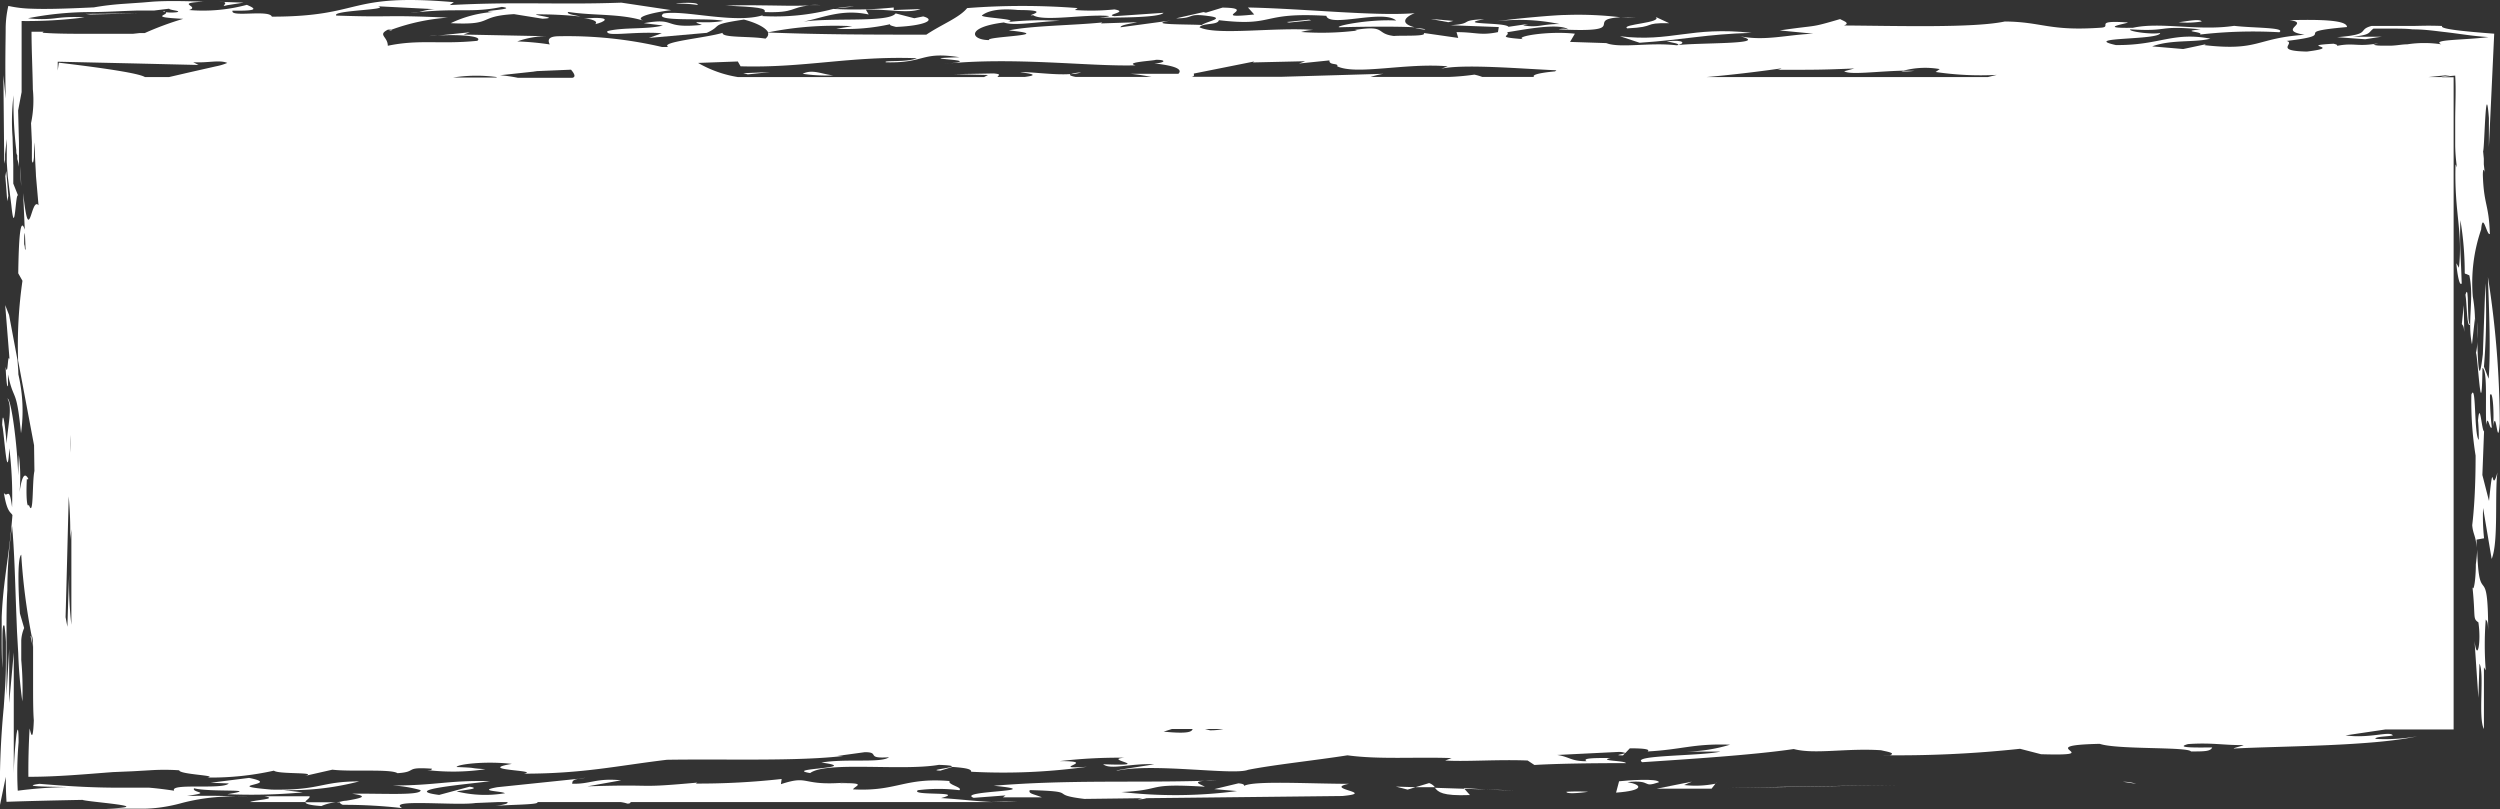 <svg xmlns="http://www.w3.org/2000/svg" viewBox="0 0 207 67"><rect x="0" y="0" width="207" height="67" fill="#333333" stroke="none"/><defs><style>.cls-1{fill:#fff;}</style></defs><title>Recurso 11</title><g id="Capa_2" data-name="Capa 2"><g id="Capa_1-2" data-name="Capa 1"><path class="cls-1" d="M205,46.72c0,1.25-.18,2.35-.28,1.88.27,2.55,0,2.6.49,2.93.25,1.64-.1,3.39-.32,1.53l.32,4.72.09-2.83c.43.77-.13,4.52.37,5.41l0-5.11.15.25a27.1,27.1,0,0,1,0-4.21c.07.13.19.05.2,1,0-6.17-.76-1.66-.91-6.79A12.37,12.37,0,0,1,205,46.72Z"/><path class="cls-1" d="M206.09,41.48l-.55-2.15.14-3.62c-.19,0-.34-2.67-.5-.89a14.65,14.65,0,0,1,.06,1.6c-.4-.41-.2-4.81-.61-3.75a28.35,28.35,0,0,0,.35,5.06c0,2.62-.13,4.52-.28,5.75.06.77.31.88.36,1.87l0-.67.62-.11a17.13,17.13,0,0,1-.08-2.51l.71,4.22c.58-1.36.24-5.51.48-7.17C206.25,41.17,206.51,37.47,206.09,41.48Z"/><path class="cls-1" d="M2.6,52.68s0,0-.07,0l.19.91v0C2.68,53.26,2.64,53,2.6,52.68Z"/><path class="cls-1" d="M.43,25.26l.36,4.5c-.17-.6-.12,1.57-.32.62,0,.35.1,2,.19,1.52V31c.5,2.37.69.94,1.08,4.87A13.28,13.28,0,0,0,1.52,31c0-.44-.05-.8-.07-1.18l-.7-3.74Z"/><path class="cls-1" d="M134.6,62.32l0,0S134.6,62.34,134.6,62.32Z"/><path class="cls-1" d="M134.38,62.55l.17-.18C134.34,62.46,133.52,62.54,134.38,62.55Z"/><path class="cls-1" d="M206,12.12l0,.93C206,12.85,206,12.5,206,12.12Z"/><path class="cls-1" d="M45.25,3l1.06,0C45.9,3,45.55,3,45.25,3Z"/><path class="cls-1" d="M69.17.7,70.72.54A8.5,8.5,0,0,0,69.17.7Z"/><path class="cls-1" d="M195.86,3.19h-.05l-.25,0Z"/><path class="cls-1" d="M117.15,2.31a6,6,0,0,0,.86.15C118,2.39,117.65,2.35,117.15,2.31Z"/><path class="cls-1" d="M68.88.73H69l.2,0Z"/><path class="cls-1" d="M34.71,1,34,1A5.74,5.74,0,0,0,34.71,1Z"/><path class="cls-1" d="M36.21,2.92a5.58,5.58,0,0,0-.66.07Z"/><path class="cls-1" d="M1.66,13.78l.09,1.62A15.49,15.49,0,0,0,1.66,13.78Z"/><path class="cls-1" d="M32.41,2.47l-.22.09C32.39,2.54,32.48,2.5,32.41,2.47Z"/><path class="cls-1" d="M204.19,22.71v-.1l-.07,0Z"/><path class="cls-1" d="M205.13,28.08a12.3,12.3,0,0,0,0-1.43Z"/><path class="cls-1" d="M138,3.42c.38.1,1.27.22.85.33C139.57,3.61,139.52,3.26,138,3.42Z"/><path class="cls-1" d="M206,22.94c.1,2.87.24,6.07.06,8.42l-.39-1a53.1,53.1,0,0,0,.12-6.9l-.21,5.86c-.32,2.75-.4.91-.47-1.25a4,4,0,0,1-.1,1.15c.15.25.46,6.44.54,1.24.45.2.21,3.34.32,4.72.11-1,.29.51.45.2a22,22,0,0,1-.15-2.65c.21-.52.35,1.21.27,2.56.24-1.66.36,2.1.54-.25A79.14,79.14,0,0,0,206,22.94Z"/><path class="cls-1" d="M203.5,21.78h0S203.49,21.74,203.5,21.78Z"/><path class="cls-1" d="M13.69,1s0,0-.07-.06C13.38,1,13.5,1,13.69,1Z"/><path class="cls-1" d="M135.47,1.43c-.53,0-.93,0-1.26,0C134.6,1.46,135,1.46,135.47,1.43Z"/><path class="cls-1" d="M158.54,5.86c-.31,0-.62,0-.93,0l-.18.05A5.41,5.41,0,0,0,158.54,5.86Z"/><path class="cls-1" d="M88.66,6.14A3.11,3.11,0,0,0,89.51,6,3,3,0,0,0,88.66,6.14Z"/><path class="cls-1" d="M63.56,2.69h0Z"/><path class="cls-1" d="M205.74,14.29l0,.2Z"/><path class="cls-1" d="M205.44,19c.13-1.56.48.56.72.37-.08-2.51-.5-2.36-.58-4.88,0-.64.12-.44.16-.16l-.08-.72,0-.47-.06-.62c.06-.07.11-1.62.18-2.75s.16-1.83.3,0c0,.56,0,1.6,0,2.4.13-2.71.3-6.39.44-9.38-2.51-.19-4.55-.39-4.31-.64-1.38-.05-1.9,0-2.61,0-.36,0-.76,0-1.36,0h-1l-.88,0c-1.25.34.1.69-2.85.93l2.33.17c.48-.07.87-.15,1.4-.21l-2.42,0c1.53-.16,1.25-.34,1.7-.67h.67l.88,0c.62,0,1.18,0,1.69.06,1,0,1.85.13,2.55.21,1.42.16,2.39.35,3.74.43-2,.26-4.78.19-3.91.6a9.39,9.39,0,0,0-2.82,0c-.4,0-.81.09-1.3.11h-.77c-.22,0-.46,0-.73-.08l.42-.12c-1.76.33-2-.07-3.45.22.11-.08-.08-.13-.27-.18-3.15.18,1,.25-2.21.65-2.8-.06-.91-.68-1.68-.88,4.71-.56-.1-.7,5-1.15,0-.56-2-.64-4.74-.57,1.77.24-1.13.82,1.23,1.21-4.08.28-3.73,1.37-8.29.86l.12-.08-1.88.4-2.57-.22c1.59-.59,3.56-.3,4.82-.64-3.14-.59-4.21.57-7.83.53-3-.67,3.68-.39,3.67-1-.73.15-2.7-.14-2.47-.3,3.39.21,2.06-.35,5.83,0-1.84.19.29.18-.06.43a38.46,38.46,0,0,1,6.57-.19c.57-.41-2.17-.34-3.74-.53-3,.45-6.08-.35-8.38.16-3.22.06-.24-.39-.44-.44-2.89-.2-1.25.34-2.17.43-4.37.31-4.86-.48-8-.51-2.59.55-8.9.36-13.32.33.53-.2,0-.35-.32-.53-2.63.77-1.68.45-5,.94l2.78.27c-2.23.09-4,.63-6.07.21,2.71.7-3.6.51-5.25.75-2.27-.26-4.56.26-5.81-.17l.31,0L130,3.47l.4-.68c-2.27-.25-5.07.25-4.28.45-2.39-.18-1-.25-1.33-.57,1.35-.21,4.25-.79,5.07-.24a1.69,1.69,0,0,0-.81,0c6.22.31,2-.82,5.13-1a29.53,29.53,0,0,0-4.55-.19c-.8,0-4.06.28-5.71.52a16.14,16.14,0,0,1,5.2.23c-1.51,0-1.75.33-3,.11l.42-.12-1.64.24c-.25-.39-4.51-.16-2-.63-2.23.09-.77.36-2.8.5l4,.15-.07.42c-1.46.3-1.82,0-3.43,0l.14.48-2.86-.41c.35.31-1.85.19-2.46.25-1.58-.19-.56-.92-3.24-.5l.19.05a23.94,23.94,0,0,1-4.64.12,4.46,4.46,0,0,1,1-.17c-3.07-.25-8,.48-9.41-.22.25-.38,1.53-.16,1.6-.59,4.74.56,3.32-.69,8.9-.36.26,1,4.71-.56,5.78.39-2.2-.13-5.1.45-4.72.56,2-.06,4.85-.08,6.26,0-1.24-.31-.85-.84,0-1.17-3.26.27-9.19-.38-13.81-.47l.52.58c-4,.41.49-.54-2.63-.57l-1.37.42-.2-.05-2.28.52c1.61,0,.87-.44,2.64-.2,1.58.19-.06.43-.51.75C98.48,2,94.64,2.07,97,1.69l-4.22.57c0-.21.95-.31,1.38-.42l-3,.1.11-.08c-2.45.25-5.87.26-7.74.66,4.17.41-2,.49-1.63.8-1.5,0-2-1.06,1.22-1.46.86.33,3-.1,4.65-.13a25,25,0,0,0-4.34.1c1.14-.26-2.16-.34-2.13-.55.22-.17.9-.66,3-.45,3.12,0,.33.52,1.25.43.82.55,4.34-.1,6.23.06.19.05-.42.11-.73.14,1.62,0,5,0,5.29-.4l-4.06.28c-.88-.12,1.25-.34,0-.56A18.83,18.83,0,0,1,89,.83l.23-.16a59.2,59.2,0,0,0-9.15,0C79.43,1.47,78,2,76.7,2.87c-4.21,0-8.63,0-13.12-.18.07.18,0,.35-.2.51-1.27-.22-3.62-.05-3.55-.48-1.37.42-5.24.75-4.5,1.17l-.52,0A34.51,34.51,0,0,0,46.31,3c-.86,0-1,.27-.79.68a23.21,23.21,0,0,0-2.69-.25A7.18,7.18,0,0,1,45.25,3l-6.87-.14.53-.19-2.7.28c1.53-.11,3.88,0,3.31.43-3.07.31-4.81-.14-7.41.41,0-.77-.87-.89,0-1.33a1.09,1.09,0,0,1,.3,0,17.11,17.11,0,0,1,4.67-1c-5.7-.25-4.23,0-9.23-.17-.44-.44,4.6-.47,3.44-.77L36,.76A4.94,4.94,0,0,0,34.71,1c3.23-.33,4.41.08,6.84-.43,1.54.21-2.4.34-.71.42a9.73,9.73,0,0,0-3.52.93c3.7.18,2.1-.57,5.24-.75l2.36.38c1.42-.07-.47-.23-.55-.36a32.22,32.22,0,0,1,3.69.18c-.38-.1-1.26-.22-1-.38,2.17.33,4.3.11,6.32.75C52.17,1.4,54.66.94,55.59.84L51.45.22c-5.26.19-8.53-.1-14.21.2l.34-.24c-8.94-.77-7.42,1.19-15.07,1.2C22.3.77,19,1.47,19.26.88,21.57.92,21.1.69,20.44.4a13.91,13.91,0,0,1-4.79.43c1-.31-1.32-.57,1.21-.69-1.75-.06-3.1-.08-4.25,0l-.82.07-1.45.1C9.42.37,8.57.47,7.78.61,5.1.74,3.61.76,2.63.72A9.79,9.79,0,0,1,.69.49a8.58,8.58,0,0,0-.22,1.8c0,1.06-.06,2.83,0,5.87L.28,6.23l.07,7.32.07-.33,0-.16c0-.08,0-.21,0-.3l.14-1.25,0,1.13v.48l0,.3.08,1.17L.94,17c.3,2.9.34-1.18.56-.8l-.4-1c0-.47,0-1,0-1.53l-.06-2.3a17.89,17.89,0,0,1,.08-3.48,33.42,33.42,0,0,0,.23,4.55c0,.16,0,.29.08.42l0,.19c0,.05,0,.07,0,.12a3.16,3.16,0,0,1,.14.64l0-.74,0-1.28L1.5,9.15l.29-1.53c0-2.18,0-4.12,0-5.88A37.69,37.69,0,0,0,7,1.44a12.07,12.07,0,0,0-2.4.07,9.06,9.06,0,0,1-2.28,0A26.71,26.71,0,0,1,7.5,1c1.21,0,2.55-.09,3.95-.13l.74,0,.59,0L14,.72c.08.14,1.08.17.65.29a3.6,3.6,0,0,1-.92,0c.24.25-1.52.4,1.44.55a25.35,25.35,0,0,0-3.19,1.18l-.44,0L11,2.8l-1.1,0-2.29,0c-1.52,0-3,0-4.1-.09l.1-.08h-1c0,1.44.09,3.29.11,4.77a9.17,9.17,0,0,1-.15,2.8l.07,1.57,0,.83,0,.37,0,.21c0,.24.07.35.11.23a2.47,2.47,0,0,0,.06-.39c0-.26,0-.7.07-1.23,0,1.37.07,1.95.1,2.8L3.19,17c-.63-.79-.76,3.73-1.27-1,0,.16.09,1.91.2,4.71a.81.81,0,0,1-.06-.13A1.17,1.17,0,0,0,2,20.22c0-.57,0-.91.11-1-.45-1.67-.56.8-.6,3.41l.35.62a37.42,37.42,0,0,0-.36,6.62l1.32,7L2.85,39c-.2.92-.05,4-.46,2.8-.16.32-.24-.72-.17-2.08,0-.21.08.13.12-.09-.22-.38-.48-.54-.72,1.11a14.07,14.07,0,0,0-.06-3.07l-.05,1.69C1.43,36.82.93,33,.62,33c.44.77,0,2.39-.07,3.74-.08-1-.32-3.24-.37-1.55.17.6.42,5.2.59,1.93A32.54,32.54,0,0,1,1,42C.76,40.11.61,41.32.32,40.8c.26,1.64.57,1.59.71,1.85-.18,2.35-.47,4-.67,5.72-.1.86-.18,1.74-.22,2.73,0,.5,0,1,0,1.59,0,.81,0,1.68.06,2.62,0,.34,0,.12,0-.39l0-1.68c0-.82,0-1.67.17-1.42.06.48.1.92.12,1.33v1.67c0,1.36-.1,2.55-.18,3.75A70.14,70.14,0,0,0,0,66.65l.48-2.33c0,.46,0,1.08.06,2.07,1.85-.07,4.71-.13,6.29-.16.23.09,1.82.23,2.83.37s1.42.27-.93.36l1.77,0h1.41a11.3,11.3,0,0,0,1.27-.09,13.65,13.65,0,0,0,1.95-.4A16.66,16.66,0,0,1,20.59,66c-2.69-.14-3-.11-5.12-.1,2.26-.31.35-.25.6-.63,1.35.35,5.73,0,2.75.49a47.1,47.1,0,0,0,6.25-.15l-1.58-.19a22.34,22.34,0,0,0,6.25-.72c-3.24,0-3.13.75-7.25.68C18,65,23.56,65,20.62,64.41l-3.18.4,1.5.06c-.48.54-4.92-.06-4.52.6-.8-.12-1.47-.2-2.07-.25l-.44,0h-.65l-1.4,0c-1.84,0-3.8-.08-6.59-.32-1.6.23.59.23,2.29.27a36,36,0,0,0-4.09.3,28.87,28.87,0,0,1,.07-4c0-1.2-.07-1.33-.18-.62a32.93,32.93,0,0,0-.22,4.47c0-1.85,0-3.64,0-5.49s0-3.77,0-5.81L.76,58.21V53.74L.54,57.57c0-1.08,0-2.19,0-3.31v-2c0-1.16,0-2.32.07-3.4A36.42,36.42,0,0,1,1,43.56c.19,2,.25,4.59.34,7l.07,1.76.1,1.76a38,38,0,0,0,.34,4,26.83,26.83,0,0,0-.09-3.43l0-.53v-.49c0-.21,0-.41,0-.61A3,3,0,0,1,2,52l-.35-1.2c-.11-1.38-.25-4.59.11-4.87a51.14,51.14,0,0,0,.86,6.72c.07,0,.11.36.12.91v0l0,1.42c0,.54,0,1.1,0,1.67,0,1.12,0,2.23.06,3-.08,2.11-.28.86-.35.67-.08,1.42-.11,2.75-.1,4,2.42,0,4.74-.22,7-.39L11,63.86l1.39-.08a18.4,18.4,0,0,1,2.45,0c0,.35,3.35.43,2.32.6a23.85,23.85,0,0,0,5.52-.57c.36.32,3.81.1,2.55.44l2.29-.52c1.57.19,4.84-.08,5.39.29,1.73-.11.48-.54,2.87-.37-.11.08.08.13-.42.11a18.28,18.28,0,0,0,4.84-.07c-1.68-.11-.39-.1-2.39-.18,0-.21,2.29-.52,4.57-.26-3.1.53,2.44.52,1,.81,4.91,0,7.74-.66,11.84-1.15,4.84-.08,10.84.14,14.63-.32l-.5,0,2.26-.31c1.31,0,0,.56,2,.42-.68.5-3.53.09-5.6.44,3.55.48-3.29.48-.93.87,1.35-1,7.57-.15,10.66-.68,3,.11-1.37.42.12.48l1-.31c1.19.09,1.58.19,1.55.4A50.29,50.29,0,0,0,90,63.49c-3.45.22,1.17-.47-2.24-.47a41.74,41.74,0,0,1,5.37-.28c-2,.14,2.71.71-1.79.54.63.5,2.23-.09,4.23,0-1,.18-3.3.49-3.1.54,3-.67,9.7.4,10.87-.08,2.19-.43,5.56-.78,8.23-1.2,2.67.36,5.62.12,8.62.23l-.53.2c1.69.11,4.33-.1,6.83,0l.56.37c1.72-.11,5-.16,7.57-.15,0-.22-2.39-.18-1.25-.43-1.31,0-2.41,0-2,.27-1.31,0-1.36-.35-2.43-.52l5.06-.25a1.53,1.53,0,0,1,.58.09l.37-.39c1.31,0,1.69.1,1.47.26,2.84-.15,3.83-.67,6.83-.56a13.23,13.23,0,0,1-4.22.57h3.43c-1.57.38-7.49.28-6.48.88,3.77-.25,9.25-.6,12.54-1.09,1.75.46,4.34-.09,7.23.1.39.1,1.28.22.74.41l-.8,0A94.7,94.7,0,0,0,167.26,62l1.74.45c5.81.17-1.1-.73,4.86-.86,1.43.49,7.31.23,7.55.63,1.11,0,1.62,0,1.76-.33-1,0-3.23.06-2-.28,2-.14,3,.11,4.61.08-.11.08-1.26.34-.64.28,4-.2,11.3-.19,15-1a15.42,15.42,0,0,1-3.46.21c0-.21,1-.18,1.45-.29-.24-.39-1.95.28-3.92,0l3.3-.49h5.65v-54h-1.06c.4-.06.8-.11,1.19-.14.08,1.16,0,2.48,0,3.76,0,.64,0,1.28,0,1.92s.06,1.29.14,1.91c-.08-.12-.11-.47-.12.1-.07,3.73.61,5.22.29,8.22l-.21-.37c0,.25.2,2,.44,1.67-.08-2.51-.18-3-.11-5.24a26.43,26.43,0,0,1,.36,4.4l.38.17c.41,1.89-.18,3.82.22,5.71l.25-2.21a2.43,2.43,0,0,1,0,.37,12,12,0,0,0-.18-2.1A13.6,13.6,0,0,1,205.44,19ZM147.51,5.66a.84.84,0,0,1-.42.12c3.42,0,3.73,0,6.45-.11l-.84.23c.48.32,2.7,0,4.91-.05a7,7,0,0,1,3-.13l-.34.24a25.21,25.21,0,0,0,5.06.24l-.73.18H141.31Q144.19,6.13,147.51,5.66Zm-48.66.43,5-1-.12.08,4.35-.1-.53.19L110.08,5c-.06.43.79.2.64.49,1.6.75,5.68-.3,9.15,0l-.54.2c1.88-.41,6.54,0,9.54.13l-.11.09c-1.39.13-1.93.3-1.74.46h-4.29a4.45,4.45,0,0,0-.65-.19,20.19,20.19,0,0,1-2.1.19h-6.5a9.13,9.13,0,0,1,1.06-.26l-8.48.25h-7.4C98.93,6.3,98.85,6.23,98.85,6.09Zm-37.76-1,.23.4c5.32.15,9.09-.87,14.59-.67-.76.36-2.84.15-2.56.34,3.31.08,2.86-.93,6.1-.42-4.65.13,2.89.19-1.29.55,5.82-.6,12,.23,15.87.12-1-.26,1.57-.38,1.68-.46,1,0,.67.28-.14.3,2,.22,2.32.55,2,.86l-4,0c.72.06,1.26.17,1.78.26H89.07c-.39-.07-.59-.16-.41-.24-1.39.11-3.43-.22-4.18-.14,1.44.16,1.16.28.37.38H82.6c0-.11.43-.23-.34-.29L79,6.14l2.81.07-.33.17H61.09A9.65,9.65,0,0,1,57.8,5.21Zm-16.62.81-.3,0,3.11-.13c.29.34.41.6.12.67H42.87a12.25,12.25,0,0,0-1.47-.21Zm-3.35.52H37.51A12.56,12.56,0,0,1,41.12,6.38ZM4.78,5.84V5.11L11,5.25l5.44.13L16,5.15c1.2.08,2.16-.22,2.82.06a4.49,4.49,0,0,1-.93.28L15.64,6,14,6.38H12c-.49-.3-3.1-.71-7.13-1.19ZM5.84,36a13.49,13.49,0,0,1,0,1.48l0-1.72ZM5.58,51.9l-.15-.8c.1-3.54.18-6.88.26-10a33.41,33.41,0,0,1,.12,3.72c0-.3.07-.62.1-1v7.91a29.68,29.68,0,0,1-.18-4.14C5.71,47.86,5.65,49.51,5.58,51.9Zm90.77,8.68.69-.22h1.71C98.68,60.54,98.57,60.8,96.35,60.58Zm3.84-.11-.42-.11h1.53A5.08,5.08,0,0,1,100.19,60.47ZM202.08,6.38h-1l1.8-.18Z"/><path class="cls-1" d="M70.57,2.17l-1.33.21A16.51,16.51,0,0,0,73.72,2c-.11.08.08.13.47.23,2.23-.09,3.4-.56,2.25-.87l-.74.15-1.54-.4c-.59.78-5.13.33-7.63.68,1.72-.35,3.19-1.06,5.4-.59l-.24-.4c1.92-.06,3.47.35,4.53-.05L74,.83l0-.21A32,32,0,0,1,69,.74a18.91,18.91,0,0,1-5.91.59l.11-.08C60.85,2,56.69.8,54.94,1.12c-1,.74,3.77.31,4.93.61-1.45.29-3-.11-1.75.33-3.38.34-2-.64-4.81-.14l1.58.19c-1.25.34-3.34.13-4.6.47-.18.51,2.12,0,4.51.17l-1.07.39,4.79-.42c1.41-.64.1-.65,3.08-1.1,1.06.28,1.81.68,2,1.06A27.84,27.84,0,0,1,70.57,2.17Z"/><path class="cls-1" d="M204.14,24.4c.13.82.11,2.86.39,2.46C204.22,26.91,204.48,23.22,204.14,24.4Z"/><path class="cls-1" d="M204,27.48v.31C204,27.67,204,27.57,204,27.48Z"/><path class="cls-1" d="M203.84,26.83c.07.13.16.07.2.65L204,25.27Z"/><path class="cls-1" d="M182.3,1.78c-.16-.26-1.31,0-1.92.06A7.53,7.53,0,0,0,182.3,1.78Z"/><path class="cls-1" d="M157.05,65c-4,.07-7.77.1-14,.25Z"/><path class="cls-1" d="M134.13,3l1.63.54c3.76-.25,5.44-.71,9.27-.82C140,2.16,138.37,3.52,134.13,3Z"/><path class="cls-1" d="M134.73,2.35c2.53-.12,1.18-.47,3.48-.43l-1.12-.52C137.71,1.9,134.18,2,134.73,2.35Z"/><polygon class="cls-1" points="120.34 1.73 118.45 1.57 119.92 1.84 120.34 1.73"/><polygon class="cls-1" points="106.73 1.87 108.57 1.68 108.39 1.63 106.54 1.82 106.73 1.87"/><path class="cls-1" d="M63.31,1c2.56.09,2.16-.42,3.71-.54-2.9.06-3.49-.08-6.95,0C62.76.59,63.46.66,63.31,1Z"/><path class="cls-1" d="M67,.42l1,0C67.61.39,67.29.4,67,.42Z"/><path class="cls-1" d="M56.07.3a11,11,0,0,1,1.69.11C57.91.11,55.57.28,56.07.3Z"/><path class="cls-1" d="M69,6.24h0Z"/><path class="cls-1" d="M66.46,6.11A13.1,13.1,0,0,0,69,6.24C68.05,6.15,67.28,5.7,66.46,6.11Z"/><path class="cls-1" d="M49.28,2c.72-.15,1.71-.67-.94-.47C48.84,1.54,49.61,1.74,49.28,2Z"/><polygon class="cls-1" points="63.77 5.97 61.54 6.06 61.92 6.16 63.77 5.97"/><path class="cls-1" d="M18.82.43,20.17.22,18.49.16C19,.24,18.1.63,18.82.43Z"/><path class="cls-1" d="M18.17.15h.32A1.47,1.47,0,0,0,18.17.15Z"/><polygon class="cls-1" points="7.09 1.15 7.47 1.2 11.41 1.11 7.09 1.15"/><polygon class="cls-1" points="0.52 14.16 0.44 14.59 0.6 16.66 0.69 16.22 0.52 14.16"/><path class="cls-1" d="M47.87,64.47l.62-.06A4.32,4.32,0,0,0,47.87,64.47Z"/><path class="cls-1" d="M76,65.43a13.58,13.58,0,0,1,3.43,0c.33-.24-1-.46-.8-.76-3.78-.31-4.36.88-8,.69.14-.29,1.29-.55-1.13-.51l.61-.06c-3.87.33-3-.67-5.45.14l.06-.43a62.74,62.74,0,0,1-7.1.38l.11-.08c-5.4.49-3,.11-9.09.31l2.79-.5c-2.1-.21-2.57.34-4.07.28.09-.07-.13-.29.56-.41l-6.74.7c-1.76.32.35.31.63.5a9.83,9.83,0,0,1-4-.15c.43-.11,2.16-.22,1.07-.39l-2.52.68c-3.35-.43,2.55-.9,4.21-1.14-3.42-.09-4.43.36-8.07.36a10.53,10.53,0,0,1,2.32.38c.12.48-3.26.26-5.68.3,1.54.21.65.39-.48.58a1.73,1.73,0,0,0-.43.07l-.38.07h.29s0,.11.25.2a41.92,41.92,0,0,1,4.9.27c-1.3-.78,4.45-.18,6.09-.42l1.9-.08h.71c.14.09-.06.2-1.14.35.9-.15,3.92-.1,3.64-.35h6.88a2.93,2.93,0,0,1,.58.13c.24,0,.28-.09.25-.13l30,0c-1.47-.07-2.75-.24-4.28-.33C80.11,65.49,75.32,65.92,76,65.43Z"/><path class="cls-1" d="M31.09,65c.5,0,.94,0,1.35,0C32.05,65,31.61,65,31.09,65Z"/><path class="cls-1" d="M84.21,66.33H82.1C82.76,66.36,83.44,66.37,84.21,66.33Z"/><path class="cls-1" d="M25.63,65.93l-3.74,0c1.28.23-.95.31-1.18.48h4.58C25.27,66.27,25.72,66.08,25.63,65.93Z"/><path class="cls-1" d="M26.61,66.74a4,4,0,0,1,1.18-.31h-2.5C25.3,66.55,25.58,66.67,26.61,66.74Z"/><path class="cls-1" d="M99.77,64.65l1,0C100.31,64.62,100,64.63,99.77,64.65Z"/><path class="cls-1" d="M111.69,64.9c-3.21,0-7.86-.28-8.68.17,0-.08,0-.17-.47-.21l-2,.48,1.89.16a39,39,0,0,1-9.57.08c3.65-.17,1.82-.75,6.9-.44-.22-.15-1.16-.41,0-.49-6,.17-11.31-.1-17.48.41,4.86.48-3.19.4-1.66,1l2.64-.2-.22.16,3.23,0c-.67-.28-1.16-.3-1-.6,4.31.12,1.36.35,4.52.73l4.81-.06-.39.09a2,2,0,0,0,.72-.09l16.22-.18C114.09,65.63,109.51,65.33,111.69,64.9Z"/><path class="cls-1" d="M142.09,64.77l-.05,0C142.15,64.8,142.19,64.77,142.09,64.77Z"/><path class="cls-1" d="M139.44,65l.65-.28-2.91.58,4.54,0,.32-.41A8.31,8.31,0,0,1,139.44,65Z"/><path class="cls-1" d="M137.36,64.77c-.05-.35-2.7-.15-3.3-.08l-.25.94c2.34-.17,2.21-.65.94-.87C136.9,64.54,135.88,65.27,137.36,64.77Z"/><polygon class="cls-1" points="116.55 65.38 117.2 65.18 115.58 65.13 116.55 65.38"/><path class="cls-1" d="M118.33,64.84l-1.13.34,1.61,0A1,1,0,0,0,118.33,64.84Z"/><path class="cls-1" d="M125.39,65.44,123,65.37C123.72,65.41,124.47,65.43,125.39,65.44Z"/><path class="cls-1" d="M121.25,65.31l1.79.06-1.84-.12Z"/><path class="cls-1" d="M121.71,65.83l-.46-.52-2.44-.08C119.08,65.57,119.38,65.92,121.71,65.83Z"/><path class="cls-1" d="M129.7,65.56c0,.21,1.19.09,1.8,0A15.18,15.18,0,0,0,129.7,65.56Z"/><path class="cls-1" d="M176.87,64.9a3.35,3.35,0,0,0-1.08-.17Z"/></g></g></svg>